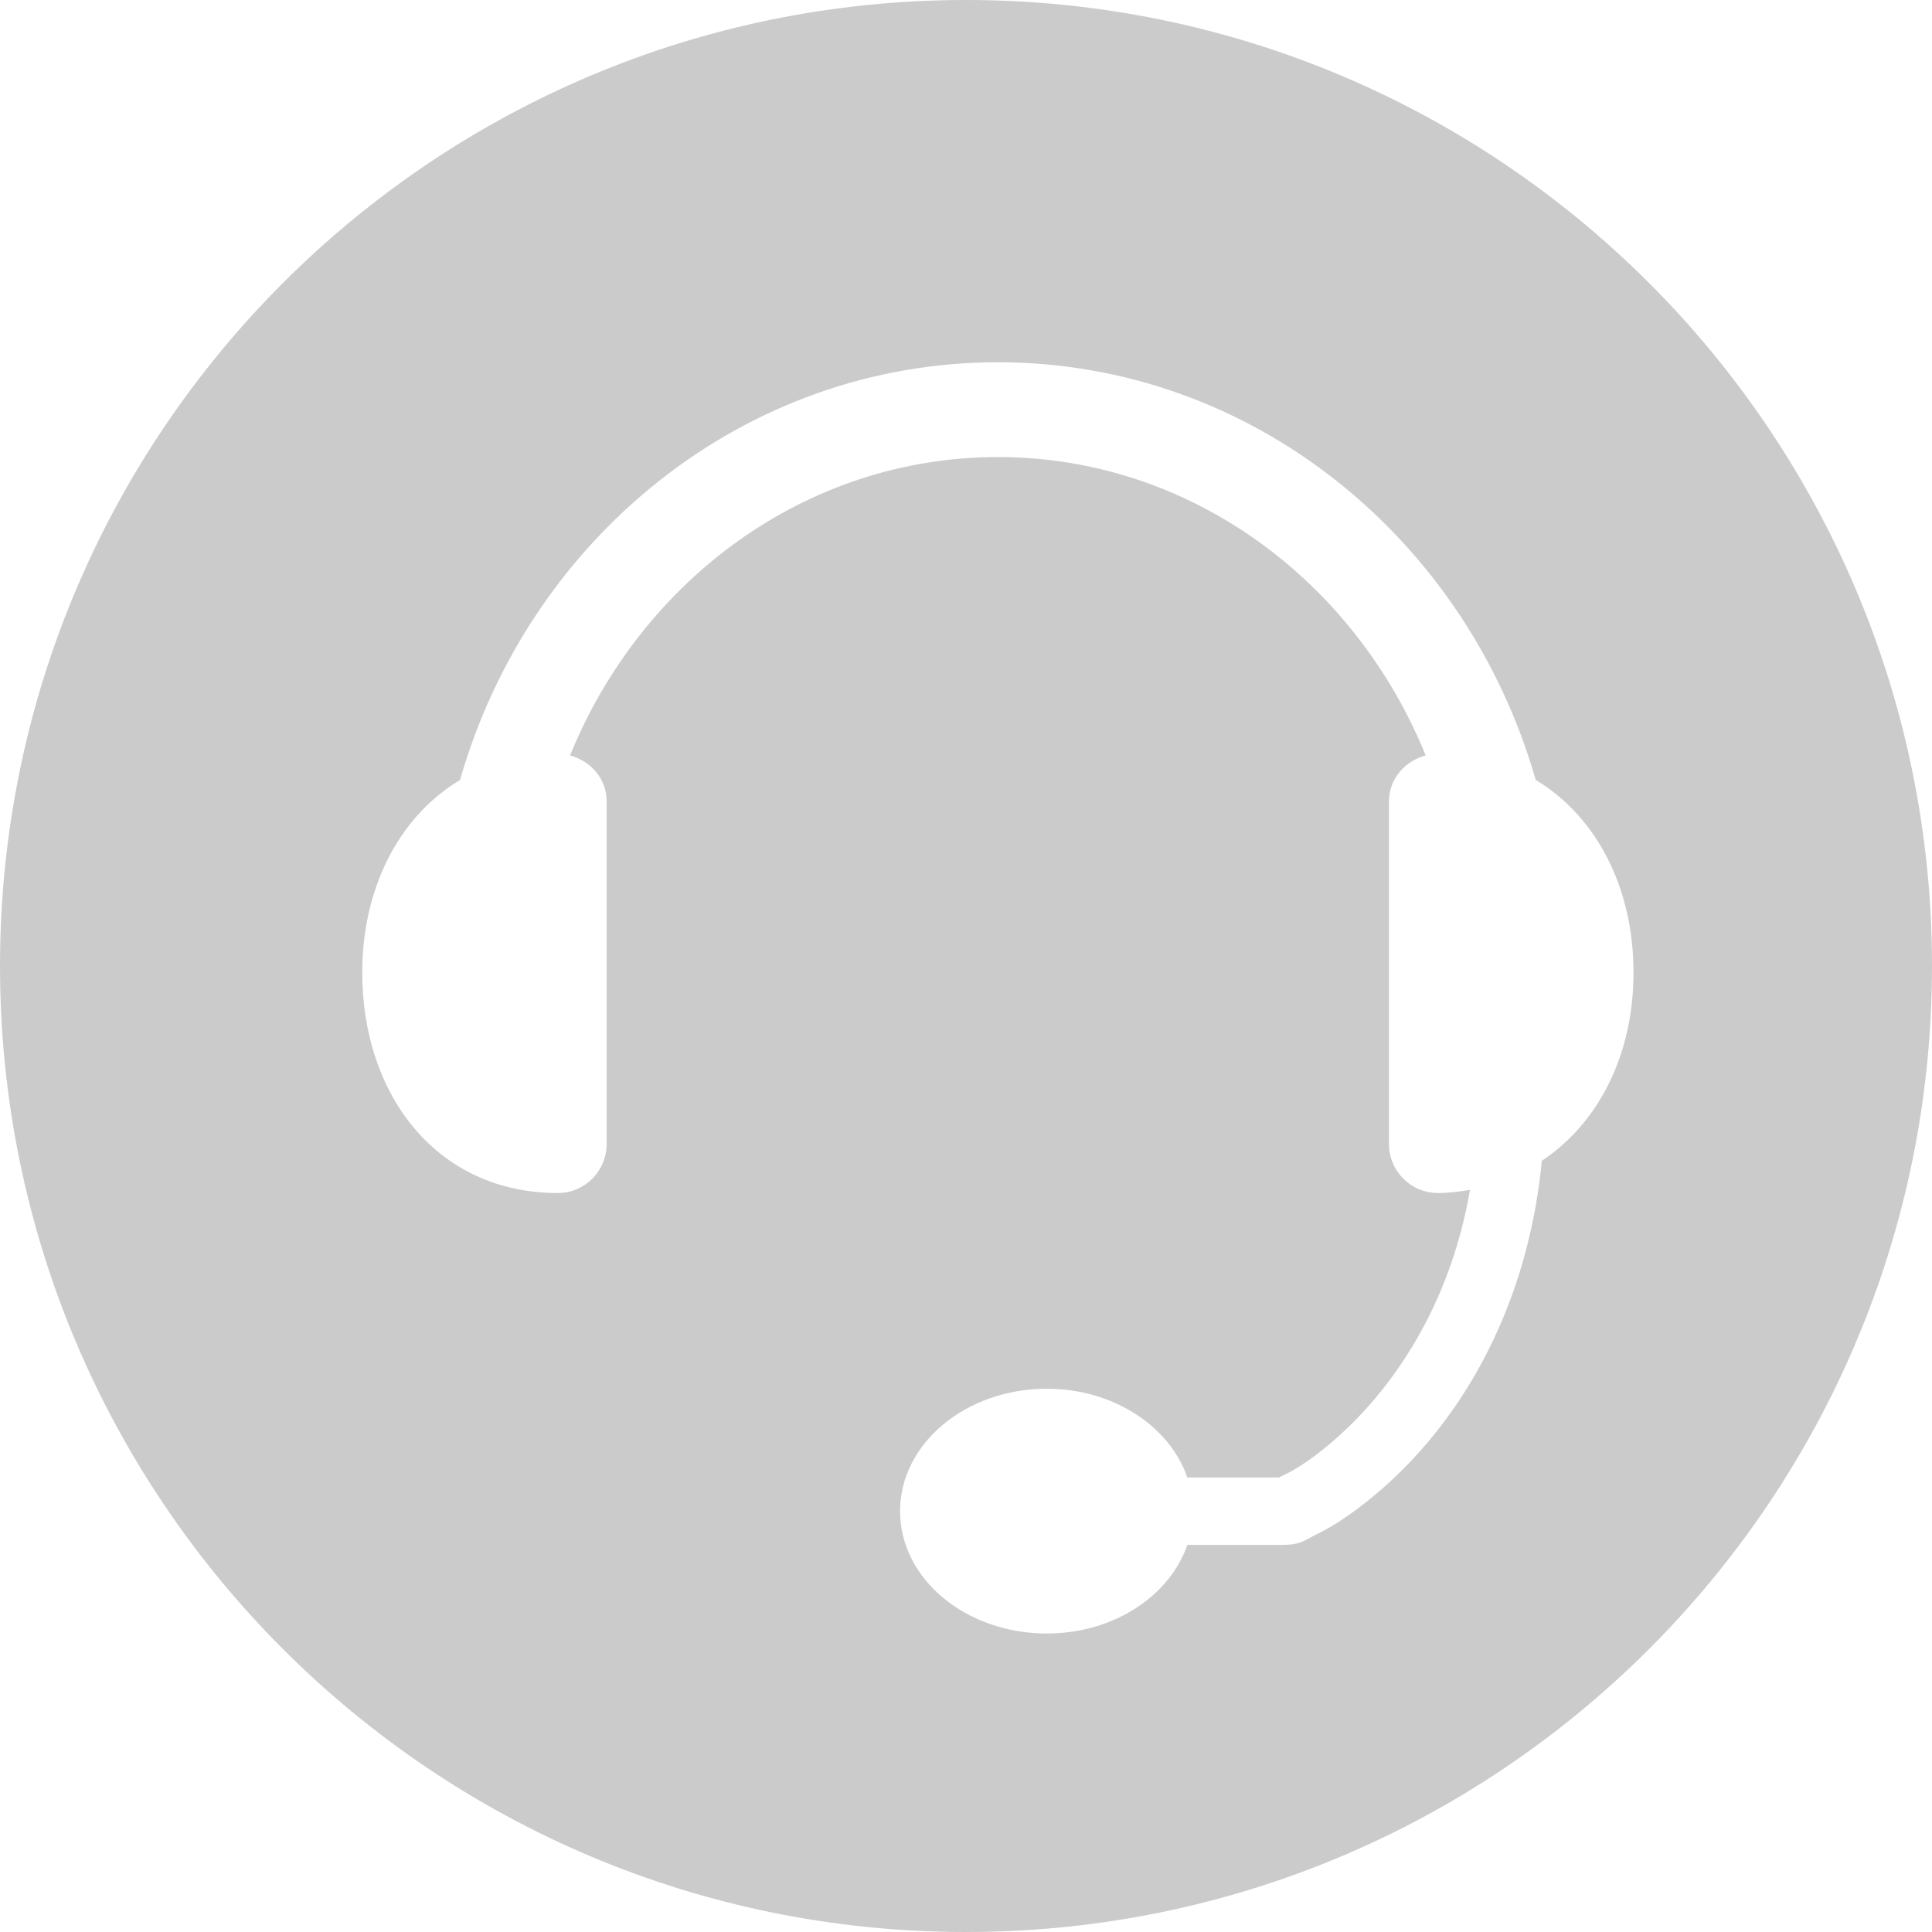 <?xml version="1.0" encoding="UTF-8"?>
<svg width="16px" height="16px" viewBox="0 0 16 16" version="1.1" xmlns="http://www.w3.org/2000/svg" xmlns:xlink="http://www.w3.org/1999/xlink">
    <!-- Generator: Sketch 43.1 (39012) - http://www.bohemiancoding.com/sketch -->
    <title>bottom_icon_4zxkf</title>
    <desc>Created with Sketch.</desc>
    <defs></defs>
    <g id="index" stroke="none" stroke-width="1" fill="none" fill-rule="evenodd" opacity="0.598">
        <g id="新首页（2018尊享版)-" transform="translate(-620, -1155)" fill-rule="nonzero" fill="#A9A9A9">
            <g id="bottom" transform="translate(0, 1131)">
                <path d="M628,24 C623.582,24 620,27.582 620,32 C620,36.418 623.582,40 628,40 C632.418,40 636,36.418 636,32 C636,27.582 632.418,24 628,24 Z M632.769,33.613 C632.669,34.64 632.272,35.405 631.845,35.919 C631.609,36.204 631.364,36.411 631.162,36.553 C631.06,36.624 630.965,36.678 630.883,36.717 C630.802,36.757 630.767,36.794 630.63,36.794 L629.833,36.794 C629.687,37.217 629.223,37.528 628.669,37.528 C627.998,37.528 627.454,37.075 627.454,36.515 C627.454,35.955 627.998,35.501 628.669,35.501 C629.223,35.501 629.687,35.813 629.833,36.236 L630.592,36.236 C630.6,36.233 630.619,36.222 630.643,36.211 C630.69,36.188 630.752,36.153 630.833,36.097 C630.993,35.984 631.2,35.808 631.402,35.565 C631.726,35.175 632.043,34.611 632.174,33.854 C632.087,33.868 632.003,33.88 631.908,33.88 C631.684,33.88 631.503,33.698 631.503,33.474 L631.503,30.636 C631.503,30.449 631.636,30.303 631.807,30.256 C631.216,28.803 629.851,27.785 628.264,27.785 C626.677,27.785 625.312,28.803 624.721,30.256 C624.892,30.303 625.024,30.449 625.024,30.636 L625.024,33.474 C625.024,33.698 624.843,33.88 624.62,33.88 C623.613,33.88 623,33.063 623,32.055 C623,31.36 623.299,30.767 623.81,30.459 C624.381,28.462 626.157,27 628.264,27 C630.371,27 632.146,28.462 632.718,30.459 C633.229,30.767 633.528,31.36 633.528,32.055 C633.528,32.725 633.246,33.296 632.769,33.613 Z" id="bottom_icon_4zxkf"></path>
            </g>
        </g>
    </g>
</svg>